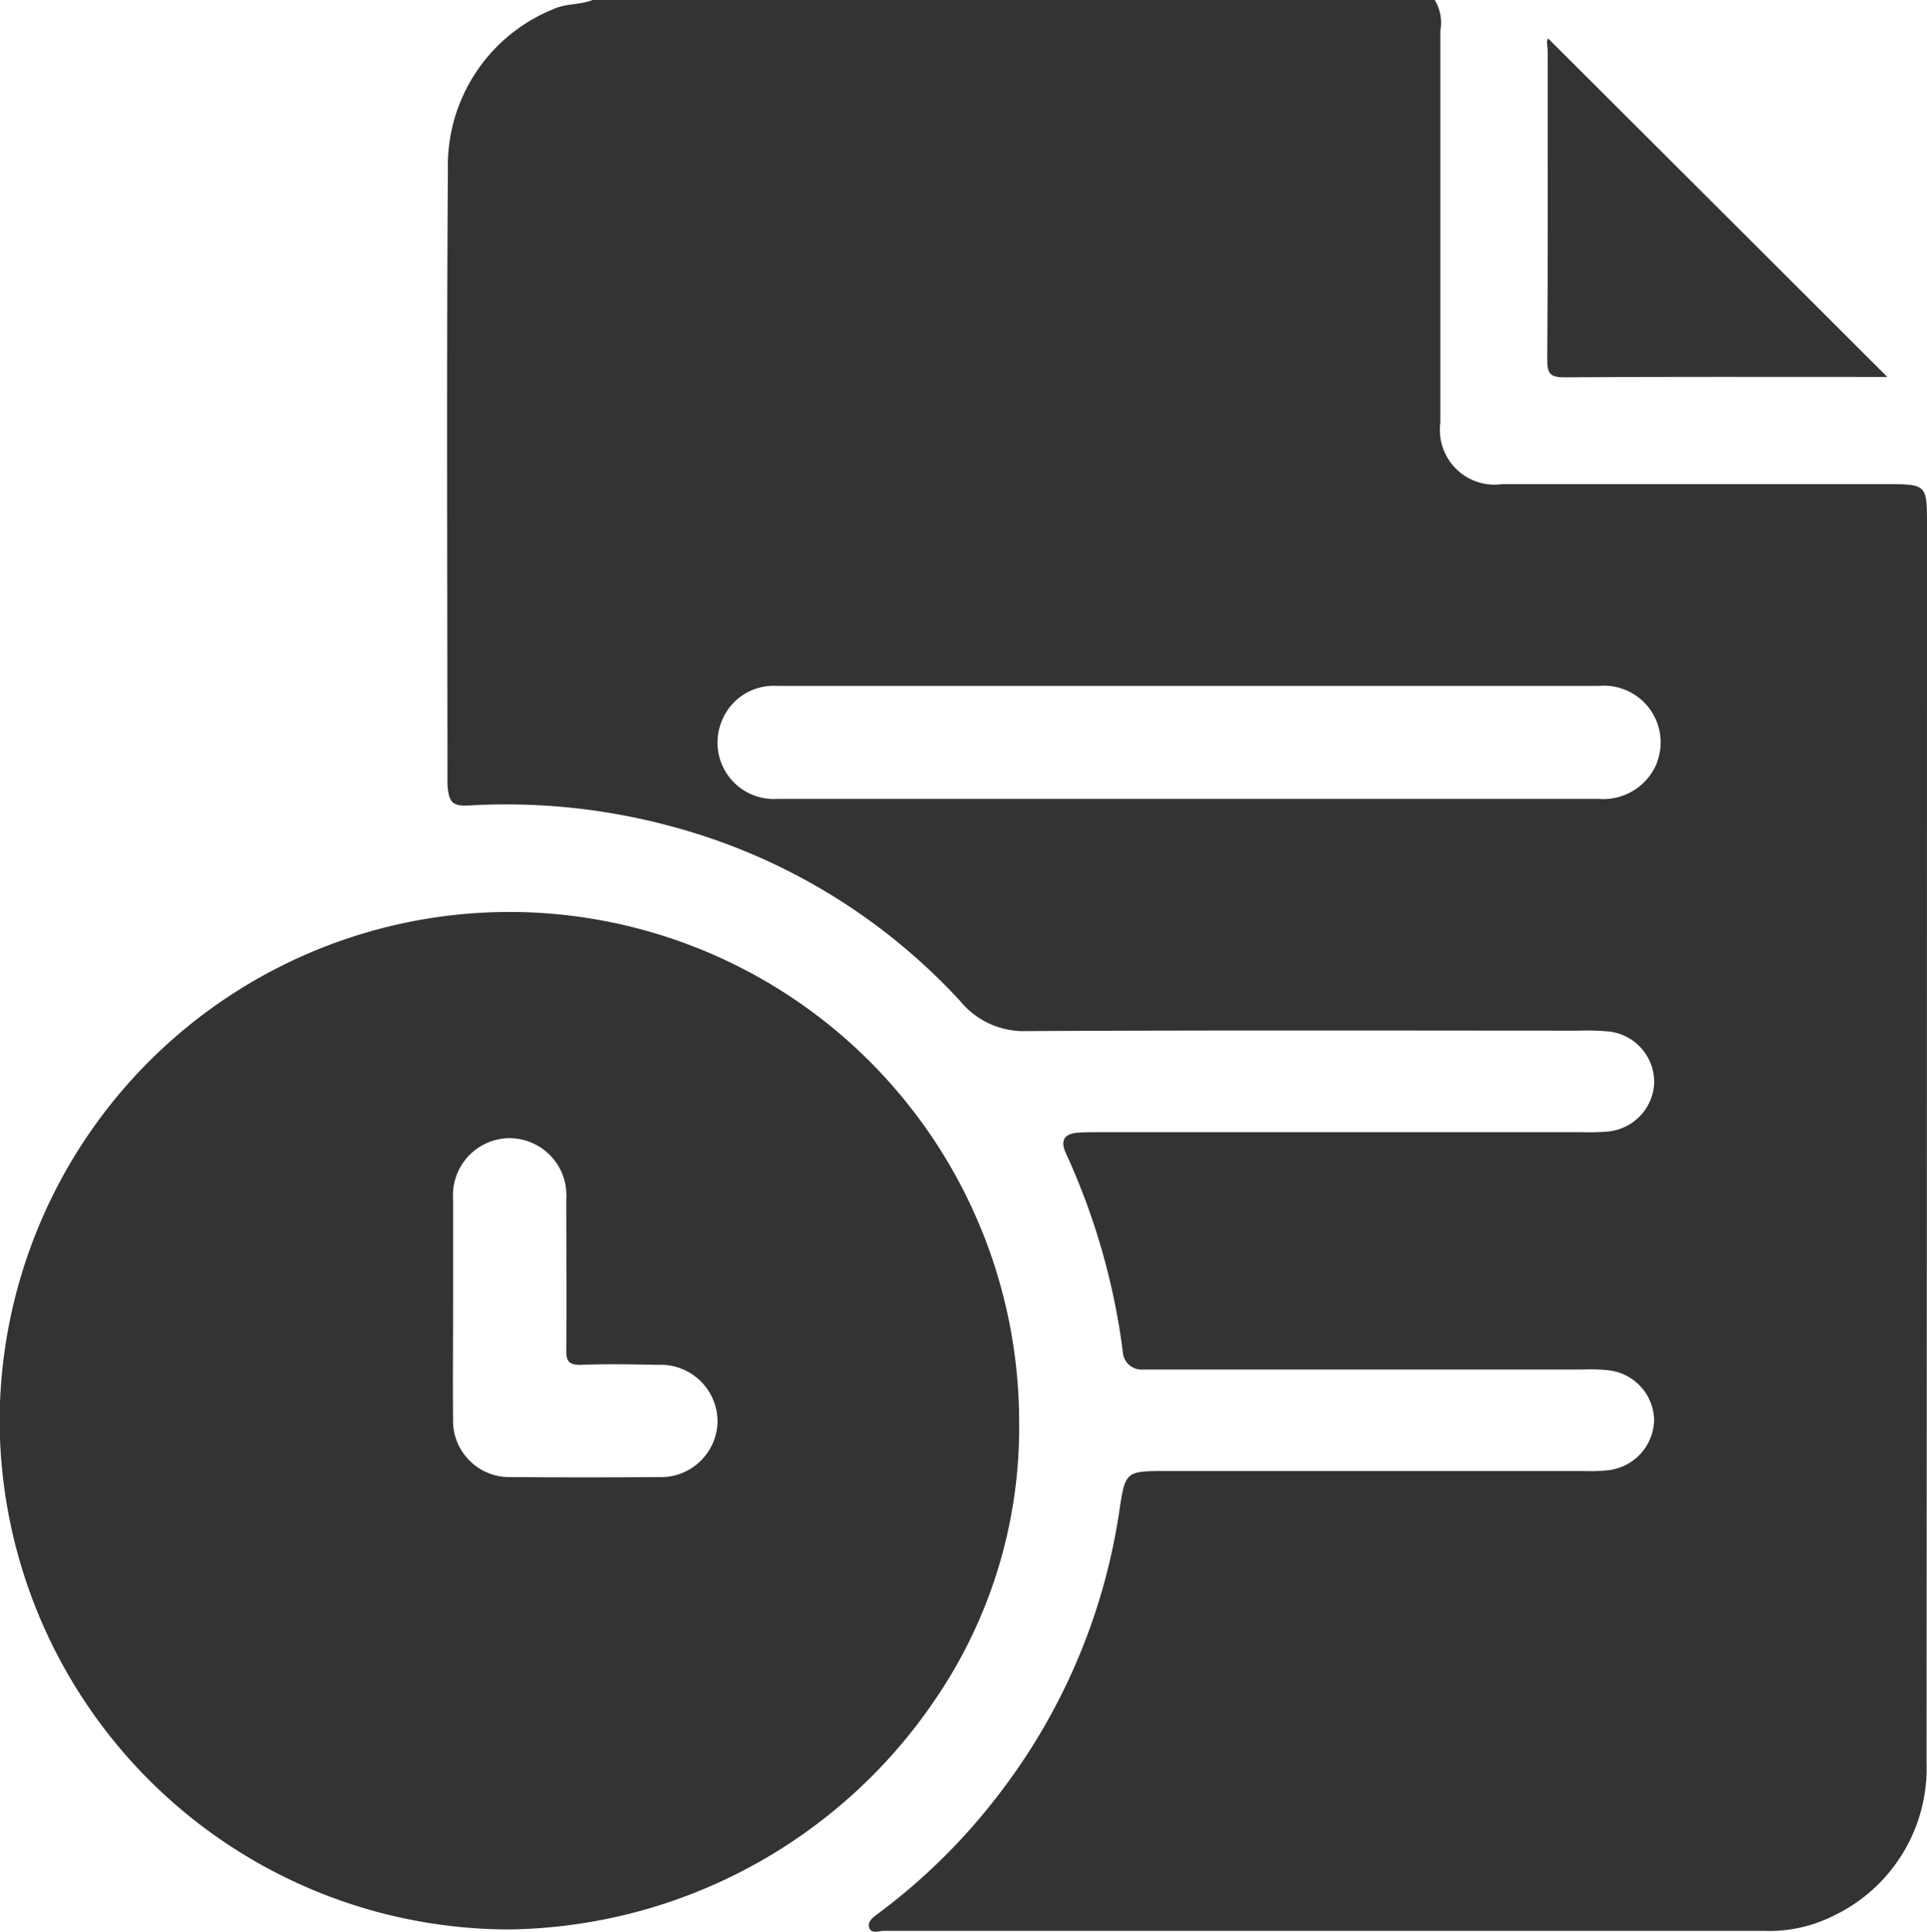 <svg xmlns="http://www.w3.org/2000/svg" width="26.063" height="26.124" viewBox="0 0 26.063 26.124">
  <g id="Group_10375" data-name="Group 10375" transform="translate(492.178 -108.106)">
    <path id="Path_27191" data-name="Path 27191" d="M-383.4,115.21c0-.557,0-.557-.567-.557h-4.926c-.085,0-.17,0-.255,0a.74.74,0,0,1-.834-.832c0-1.766,0-3.533,0-5.3a.587.587,0,0,0-.077-.416h-11.385c-.174.069-.366.045-.541.127a2.283,2.283,0,0,0-1.42,2.175c-.019,2.726-.007,5.452-.006,8.178,0,.042,0,.085,0,.127.018.252.066.3.312.285a8.574,8.574,0,0,1,2.7.279,8.182,8.182,0,0,1,3.922,2.366,1.112,1.112,0,0,0,.9.407c2.493-.013,4.985-.007,7.478-.006a3.221,3.221,0,0,1,.357.008.689.689,0,0,1,.652.691.69.69,0,0,1-.65.667,3.06,3.06,0,0,1-.332.007h-6.483c-.111,0-.221,0-.332.007-.186.015-.236.109-.161.275a9.241,9.241,0,0,1,.771,2.684.253.253,0,0,0,.274.243c.1,0,.2,0,.306,0h5.641a2.347,2.347,0,0,1,.357.012.691.691,0,0,1,.608.678.7.7,0,0,1-.617.672,2.32,2.32,0,0,1-.331.011h-5.641c-.557,0-.563,0-.643.535a8.257,8.257,0,0,1-1.64,3.849,8.217,8.217,0,0,1-1.608,1.589c-.066.05-.162.109-.136.2s.133.045.2.045q5.947,0,11.894,0a1.939,1.939,0,0,0,.961-.21,2.21,2.21,0,0,0,1.246-2.062Q-383.4,123.579-383.4,115.21Zm-3.653,3.212a.782.782,0,0,1-.789.487h-5.536q-2.781,0-5.562,0a.763.763,0,0,1-.761-1.052.753.753,0,0,1,.745-.476h2.73q4.2,0,8.394,0A.766.766,0,0,1-387.055,118.422Z" transform="translate(-82.715)" fill="#333"/>
    <path id="Path_27192" data-name="Path 27192" d="M-184.911,120.072c0,.188.041.237.234.236,1.394-.009,2.787-.005,4.181-.005h.184l-4.587-4.577c-.03.041-.006.11-.006.173C-184.907,117.289-184.9,118.681-184.911,120.072Z" transform="translate(-286.34 -7.1)" fill="#333"/>
    <path id="Path_27193" data-name="Path 27193" d="M-478.394,296.084a6.9,6.9,0,0,0-6.889-6.882,6.9,6.9,0,0,0-6.9,6.876,6.9,6.9,0,0,0,6.889,6.883,7.071,7.071,0,0,0,5.765-3.11A6.52,6.52,0,0,0-478.394,296.084Zm-4.879.76q-.995.007-1.989,0a.762.762,0,0,1-.788-.787c-.005-.5,0-1,0-1.5s0-.984,0-1.477a.771.771,0,0,1,.757-.819.772.772,0,0,1,.774.828c0,.679.006,1.358,0,2.037,0,.156.034.2.195.2.348-.014.7-.007,1.046,0a.769.769,0,0,1,.805.771A.766.766,0,0,1-483.273,296.844Z" transform="translate(0 -168.764)" fill="#333"/>
  </g>
</svg>
